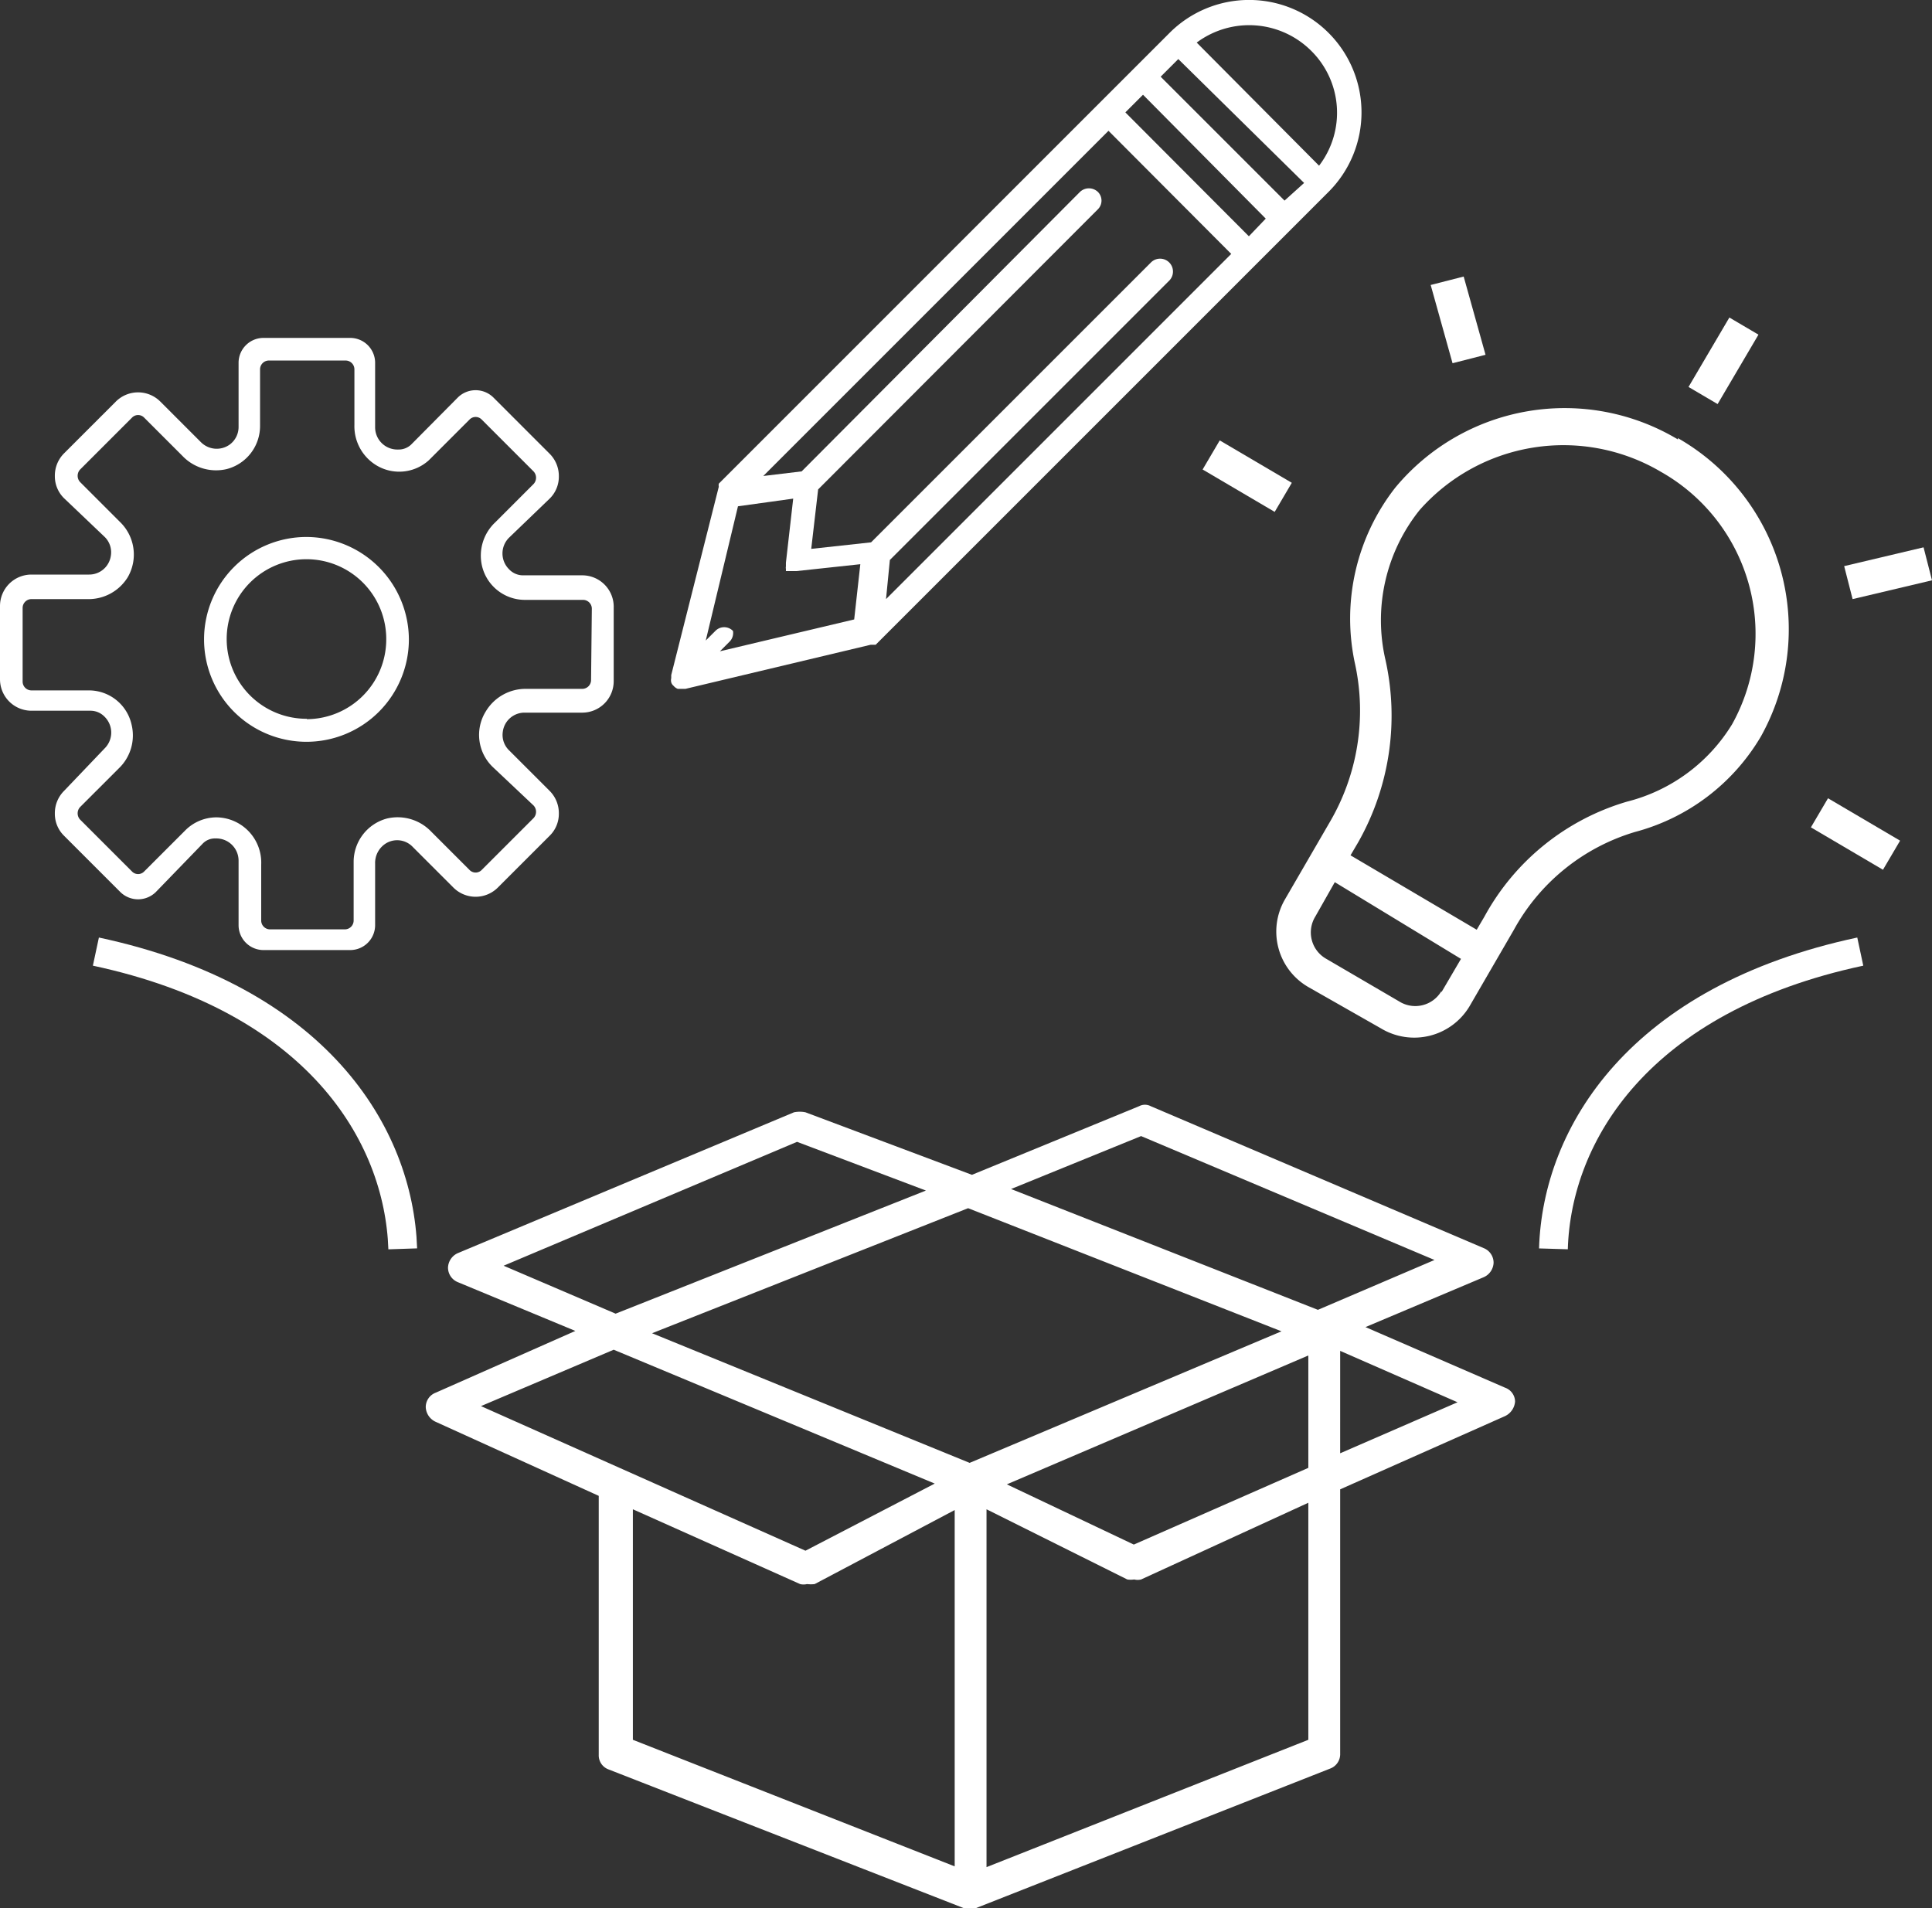 <svg xmlns="http://www.w3.org/2000/svg" viewBox="0 0 50.37 49.75"><rect x="0" y="0" width="50.37" height="49.75" fill="#333333" stroke="none"/><defs><style>.cls-1{fill:#fff;}.cls-2{fill:none;stroke:#fff;stroke-miterlimit:10;stroke-width:0.75px;}</style></defs><title>contactus1-newproject-white</title><g id="Capa_2" data-name="Capa 2"><g id="Capa_1-2" data-name="Capa 1"><path class="cls-1" d="M39.24,36.18,35.6,34.6l3.08-1.3a.43.43,0,0,0,.26-.38.41.41,0,0,0-.26-.38L30,28.84a.32.32,0,0,0-.3,0l-4.36,1.79L21,29a.76.76,0,0,0-.3,0l-8.76,3.67a.43.43,0,0,0-.26.38.41.41,0,0,0,.26.38L15,34.7l-3.64,1.61a.4.4,0,0,0-.26.38.44.44,0,0,0,.26.38L15.61,39v6.75a.39.39,0,0,0,.25.38l9.27,3.62a.39.39,0,0,0,.15,0,.41.41,0,0,0,.16,0l9.24-3.64a.4.4,0,0,0,.26-.39V38.83l4.3-1.91a.46.46,0,0,0,.26-.38A.39.39,0,0,0,39.24,36.18ZM13.13,33l7.65-3.23,3.36,1.27-8.09,3.21Zm-.59,3.66L16,35.19l8.37,3.49L21,40.43Zm12.35,12-8.39-3.3V39.35l4.36,1.95a.38.38,0,0,0,.18,0,.84.84,0,0,0,.2,0l3.65-1.93v9.36Zm.39-10.52L17,34.76l8.24-3.26,8.17,3.21Zm8.83,7.22-8.39,3.32V39.35l3.67,1.83a.61.61,0,0,0,.18,0,.38.38,0,0,0,.18,0l4.36-2Zm0-7.09-4.55,2L26.25,38.7l7.86-3.36Zm.25-4.12-8-3.15,3.39-1.38,7.65,3.23Zm.58,3.74V35.22L38,36.56Z"/><path class="cls-1" d="M43.75,11.46a5.74,5.74,0,0,0-7.37,1.25,5.54,5.54,0,0,0-1.05,4.61,5.75,5.75,0,0,1-.67,4.13l-1.16,2a1.67,1.67,0,0,0,.62,2.29L36,26.81a1.68,1.68,0,0,0,2.31-.57l1.16-2a5.34,5.34,0,0,1,3.16-2.55,5.42,5.42,0,0,0,3.28-2.49,5.74,5.74,0,0,0-2.17-7.78ZM37.58,25.84a.79.79,0,0,1-1.1.27L34.58,25a.79.79,0,0,1-.29-1.1L34.8,23,38.09,25l-.51.87Zm4.84-4.94a6.23,6.23,0,0,0-3.72,3l-.2.34-3.29-1.94.2-.34a6.7,6.7,0,0,0,.71-4.76,4.59,4.59,0,0,1,.89-3.9,5,5,0,0,1,6.29-1,4.85,4.85,0,0,1,1.86,6.58A4.5,4.5,0,0,1,42.42,20.9Z"/><rect class="cls-1" x="43.88" y="8.97" width="2.1" height="0.88" transform="translate(14.04 43.36) rotate(-59.53)"/><polygon class="cls-1" points="48.08 14.76 48.3 15.62 50.37 15.13 50.15 14.27 48.08 14.76"/><rect class="cls-1" x="47.93" y="20.65" width="0.88" height="2.18" transform="translate(5.11 52.41) rotate(-59.53)"/><rect class="cls-1" x="32.08" y="11.32" width="0.88" height="2.18" transform="translate(5.33 34.15) rotate(-59.53)"/><polygon class="cls-1" points="38.16 7.21 37.3 7.43 37.87 9.47 38.73 9.25 38.16 7.21"/><path class="cls-1" d="M15.18,15H13.63a.5.5,0,0,1-.36-.16.58.58,0,0,1,0-.82L14.33,13a.8.8,0,0,0,.24-.58.82.82,0,0,0-.24-.59l-1.47-1.47a.66.66,0,0,0-.92,0l-1.22,1.23a.47.47,0,0,1-.34.13.58.58,0,0,1-.6-.58V9.45a.65.65,0,0,0-.65-.64H6.87a.65.65,0,0,0-.65.64v1.67a.57.57,0,0,1-.23.47.58.58,0,0,1-.75-.06L4.18,10.47a.82.82,0,0,0-1.16,0L1.67,11.82a.82.82,0,0,0-.24.59.8.8,0,0,0,.24.58l1.05,1a.56.56,0,0,1,.17.5.57.57,0,0,1-.57.49H.82a.82.82,0,0,0-.82.82v1.91a.82.82,0,0,0,.82.82H2.36a.51.51,0,0,1,.37.16.58.58,0,0,1,0,.82L1.67,20.62a.82.82,0,0,0-.24.59.8.8,0,0,0,.24.58l1.47,1.47a.66.66,0,0,0,.92,0L5.28,22a.44.44,0,0,1,.34-.14.58.58,0,0,1,.6.59v1.67a.65.65,0,0,0,.65.65H9.13a.65.65,0,0,0,.65-.65V22.52a.6.6,0,0,1,.28-.53.56.56,0,0,1,.7.09l1.06,1.06a.82.82,0,0,0,1.16,0l1.35-1.35a.8.8,0,0,0,.24-.58.82.82,0,0,0-.24-.59l-1.05-1.05a.56.56,0,0,1-.17-.5.57.57,0,0,1,.57-.49h1.5a.82.82,0,0,0,.82-.82V15.85A.82.82,0,0,0,15.18,15Zm.23,2.73a.23.23,0,0,1-.23.23H13.72a1.21,1.21,0,0,0-1.05.58A1.16,1.16,0,0,0,12.85,20L13.91,21a.24.24,0,0,1,0,.33l-1.35,1.35a.22.22,0,0,1-.32,0l-1-1a1.21,1.21,0,0,0-1.15-.34,1.17,1.17,0,0,0-.87,1.14V24a.23.23,0,0,1-.24.23H7.05A.23.23,0,0,1,6.81,24V22.54a1.18,1.18,0,0,0-1.17-1.23,1.15,1.15,0,0,0-.82.35L3.76,22.72a.22.22,0,0,1-.32,0L2.09,21.37a.24.24,0,0,1,0-.33l1-1a1.19,1.19,0,0,0,.34-1.15A1.14,1.14,0,0,0,2.32,18H.82a.23.23,0,0,1-.23-.23V15.85a.23.23,0,0,1,.23-.23H2.28a1.2,1.2,0,0,0,1.05-.57,1.18,1.18,0,0,0-.18-1.42L2.09,12.57a.24.24,0,0,1,0-.33l1.35-1.35a.22.22,0,0,1,.32,0l1,1a1.21,1.21,0,0,0,1.15.34,1.16,1.16,0,0,0,.87-1.13V9.63a.23.23,0,0,1,.24-.23H9a.23.23,0,0,1,.24.23v1.45a1.19,1.19,0,0,0,.57,1.05A1.15,1.15,0,0,0,11.18,12l1.06-1.06a.22.22,0,0,1,.32,0l1.35,1.35a.24.24,0,0,1,0,.33l-1,1a1.19,1.19,0,0,0-.34,1.15,1.15,1.15,0,0,0,1.13.87h1.5a.23.23,0,0,1,.23.23Z"/><path class="cls-1" d="M8,14a2.67,2.67,0,1,0,2.66,2.67A2.68,2.68,0,0,0,8,14Zm0,4.74a2.08,2.08,0,1,1,2.07-2.07A2.08,2.08,0,0,1,8,18.75Z"/><path class="cls-1" d="M34.64.86a2.93,2.93,0,0,0-4.15,0L18.74,12.61h0l0,0a.2.2,0,0,0,0,.08v0h0L17.5,17.6v.08a.23.23,0,0,0,0,.11v0a.18.18,0,0,0,.06.09.28.28,0,0,0,.11.08l.12,0h.08l4.83-1.15h.06l.07,0s0,0,0,0h0L34.64,5A2.93,2.93,0,0,0,34.64.86Zm-.46.46a2.27,2.27,0,0,1,.21,3L31.2,1.11A2.29,2.29,0,0,1,34.18,1.32ZM32.56,6.16,29.34,2.93l.46-.46L33,5.7ZM19.11,16.45a.32.32,0,0,0-.46,0l-.25.25.84-3.5L20.68,13l-.19,1.67v.1a.14.14,0,0,0,0,.06l0,.06,0,0,.05,0,.05,0,.06,0h.11l1.67-.18-.16,1.44-3.5.83.25-.25A.32.32,0,0,0,19.11,16.45ZM23.2,14.6l7.29-7.29A.33.33,0,0,0,30,6.85l-7.29,7.29-1.56.17.18-1.55,7.29-7.3a.32.32,0,0,0,0-.46.34.34,0,0,0-.46,0L20.9,12.29l-1,.12,9-9L32.1,6.62l-9,9ZM33.49,5.23,30.26,2l.46-.46L34,4.77Z"/><path class="cls-2" d="M40.5,32.56c.09-3,2.24-6.52,8-7.75"/><path class="cls-2" d="M10.5,32.56c-.1-3-2.25-6.52-8-7.75"/></g></g></svg>